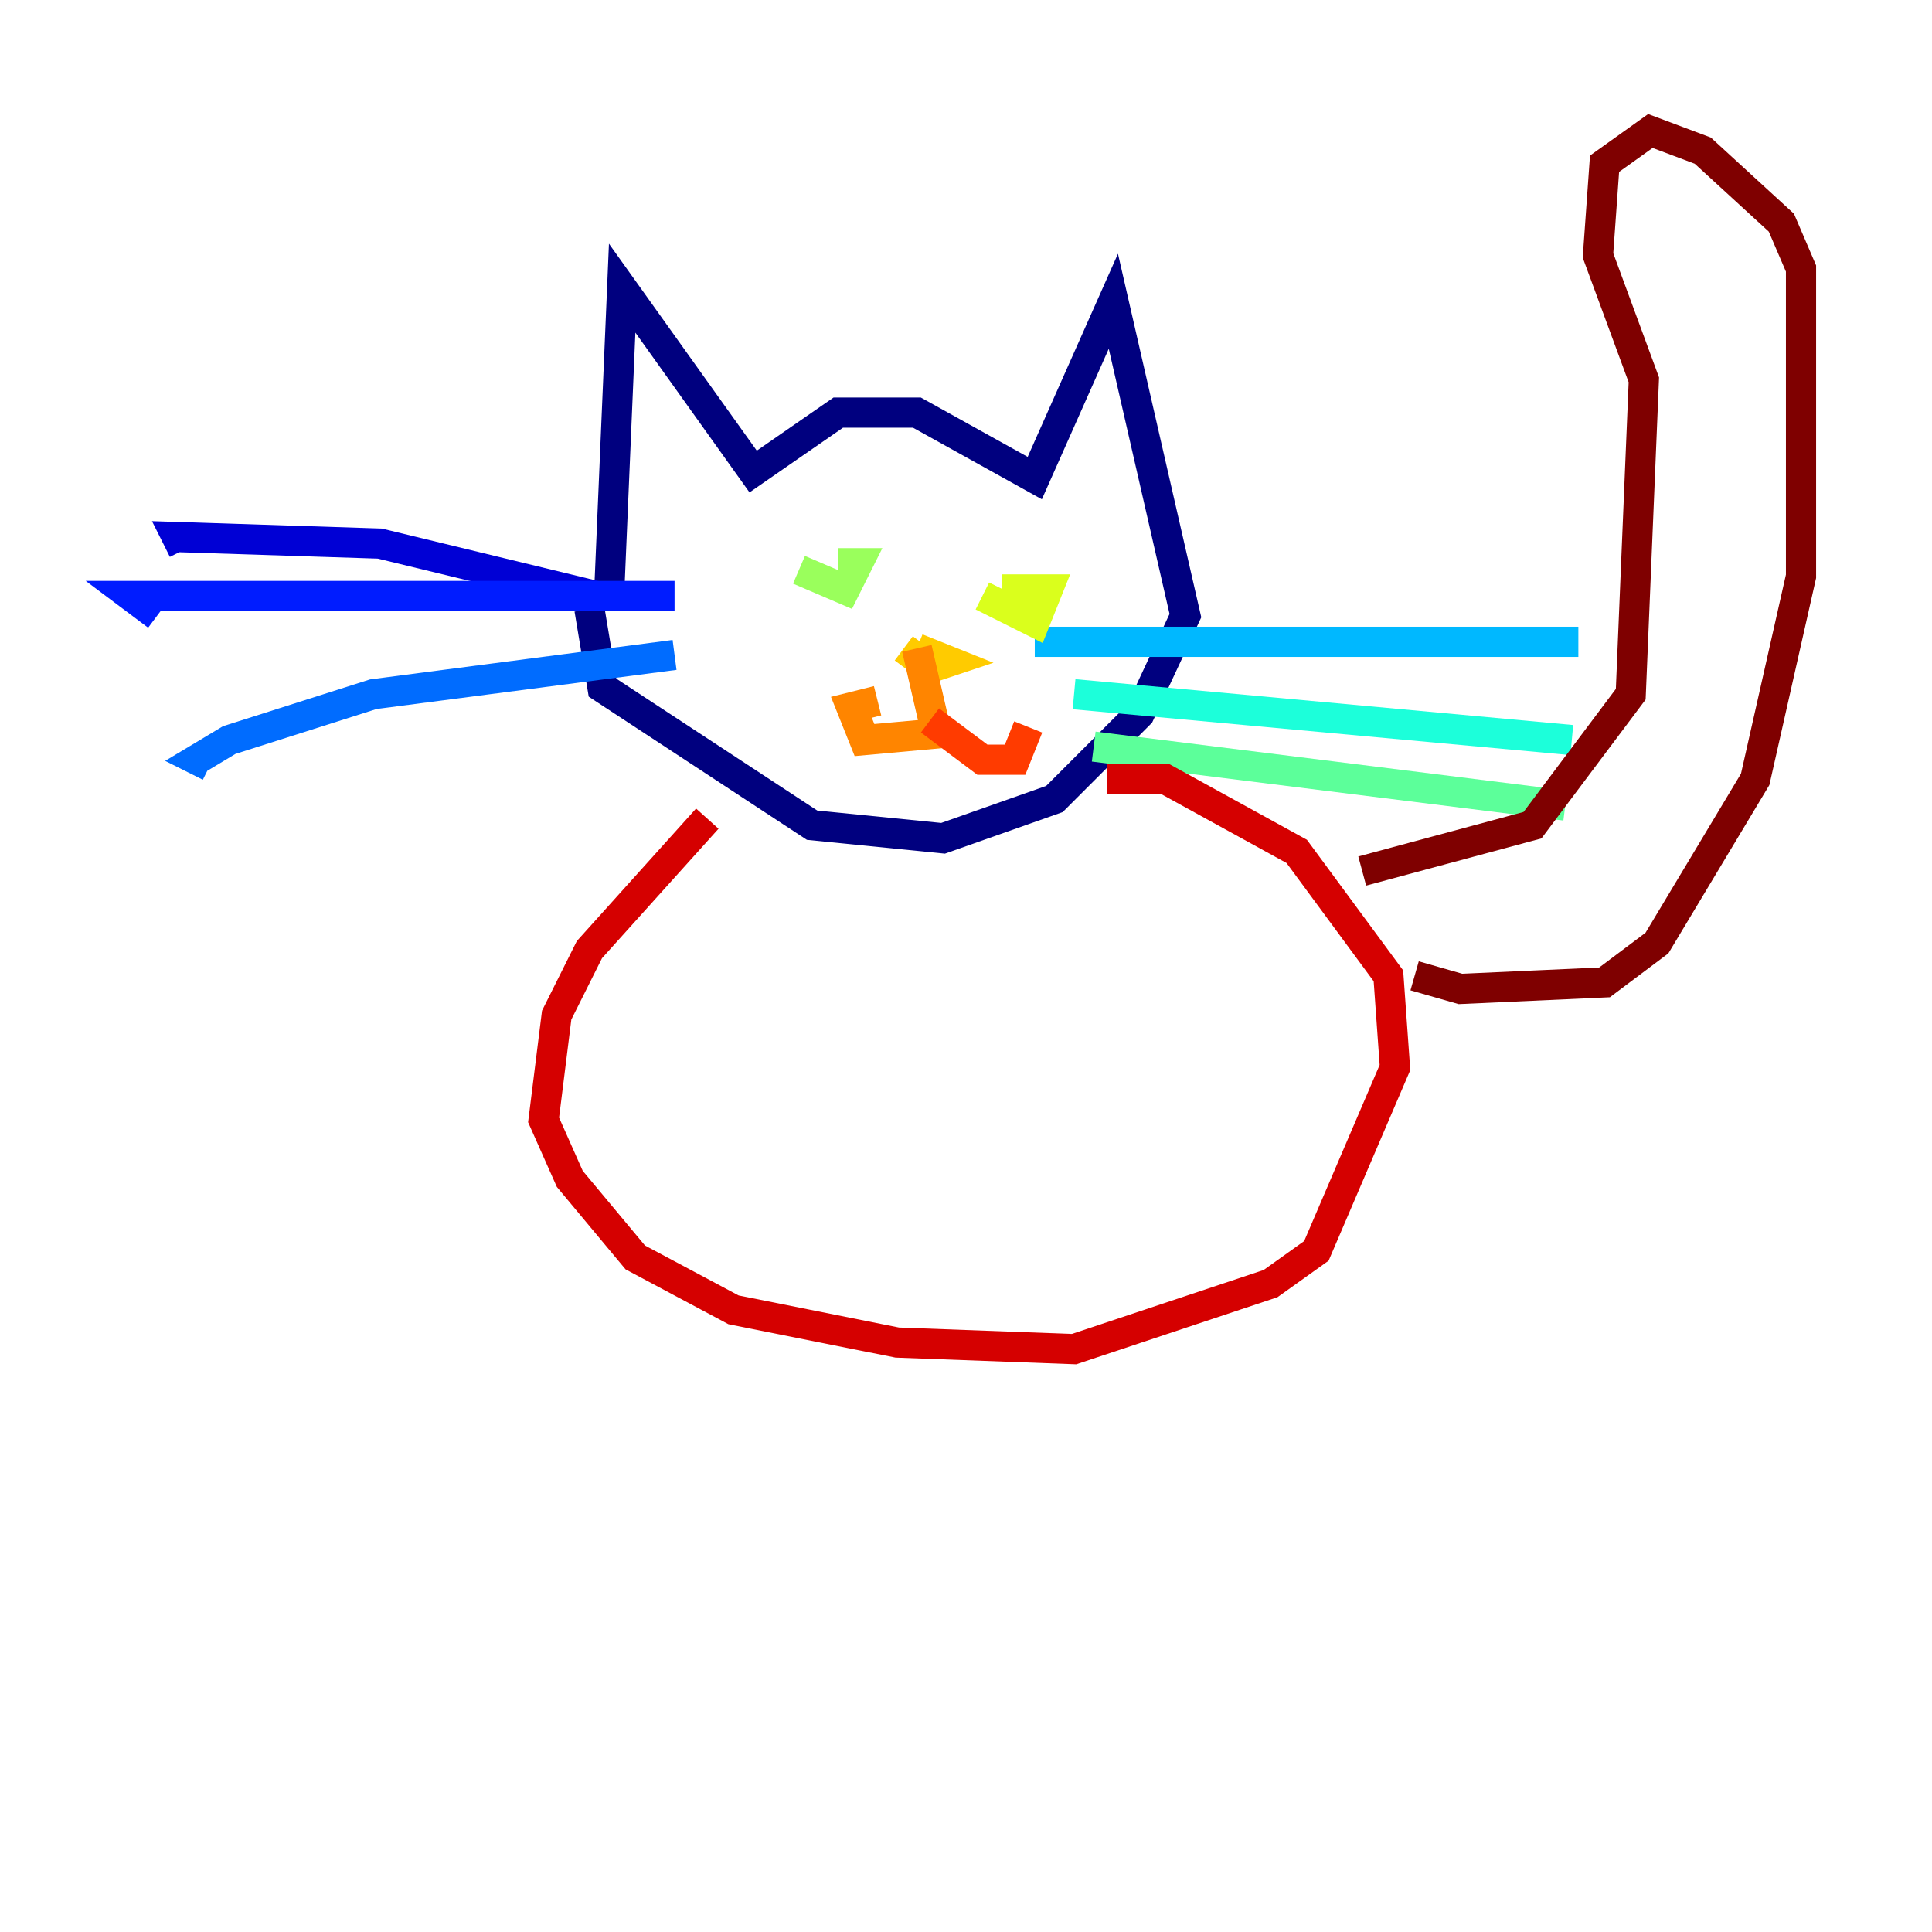 <?xml version="1.0" encoding="utf-8" ?>
<svg baseProfile="tiny" height="128" version="1.2" viewBox="0,0,128,128" width="128" xmlns="http://www.w3.org/2000/svg" xmlns:ev="http://www.w3.org/2001/xml-events" xmlns:xlink="http://www.w3.org/1999/xlink"><defs /><polyline fill="none" points="40.352,39.485 41.22,19.091 49.898,31.241 55.539,27.336 60.746,27.336 68.556,31.675 73.763,19.959 78.536,40.786 75.498,47.295 69.858,52.936 62.481,55.539 53.803,54.671 39.919,45.559 39.051,40.352" stroke="#00007f" stroke-width="2" /><polyline fill="none" points="39.485,39.485 25.166,36.014 11.715,35.58 12.149,36.447" stroke="#0000d5" stroke-width="2" /><polyline fill="none" points="44.691,39.485 8.678,39.485 10.414,40.786" stroke="#001cff" stroke-width="2" /><polyline fill="none" points="44.691,43.39 24.732,45.993 15.186,49.031 13.017,50.332 13.885,50.766" stroke="#006cff" stroke-width="2" /><polyline fill="none" points="68.556,42.522 104.57,42.522" stroke="#00b8ff" stroke-width="2" /><polyline fill="none" points="71.159,45.993 104.136,49.031" stroke="#1cffda" stroke-width="2" /><polyline fill="none" points="72.461,49.464 103.702,53.37" stroke="#5cff9a" stroke-width="2" /><polyline fill="none" points="52.936,37.749 55.973,39.051 56.841,37.315 55.539,37.315" stroke="#9aff5c" stroke-width="2" /><polyline fill="none" points="65.085,39.485 68.556,41.22 69.424,39.051 66.386,39.051" stroke="#daff1c" stroke-width="2" /><polyline fill="none" points="59.878,42.956 61.614,44.258 62.915,43.824 60.746,42.956" stroke="#ffcb00" stroke-width="2" /><polyline fill="none" points="60.746,42.956 62.047,48.597 57.275,49.031 56.407,46.861 58.142,46.427" stroke="#ff8500" stroke-width="2" /><polyline fill="none" points="61.614,47.729 65.085,50.332 67.254,50.332 68.122,48.163" stroke="#ff3b00" stroke-width="2" /><polyline fill="none" points="46.861,54.237 39.051,62.915 36.881,67.254 36.014,74.197 37.749,78.102 42.088,83.308 48.597,86.78 59.444,88.949 71.159,89.383 84.176,85.044 87.214,82.875 92.42,70.725 91.986,64.651 85.912,56.407 77.234,51.634 73.329,51.634" stroke="#d50000" stroke-width="2" /><polyline fill="none" points="93.722,64.651 96.759,65.519 106.305,65.085 109.776,62.481 116.285,51.634 119.322,38.183 119.322,17.79 118.02,14.752 112.814,9.98 109.342,8.678 106.305,10.848 105.871,16.922 108.909,25.166 108.041,45.993 101.532,54.671 90.251,57.709" stroke="#7f0000" stroke-width="2" /></svg>